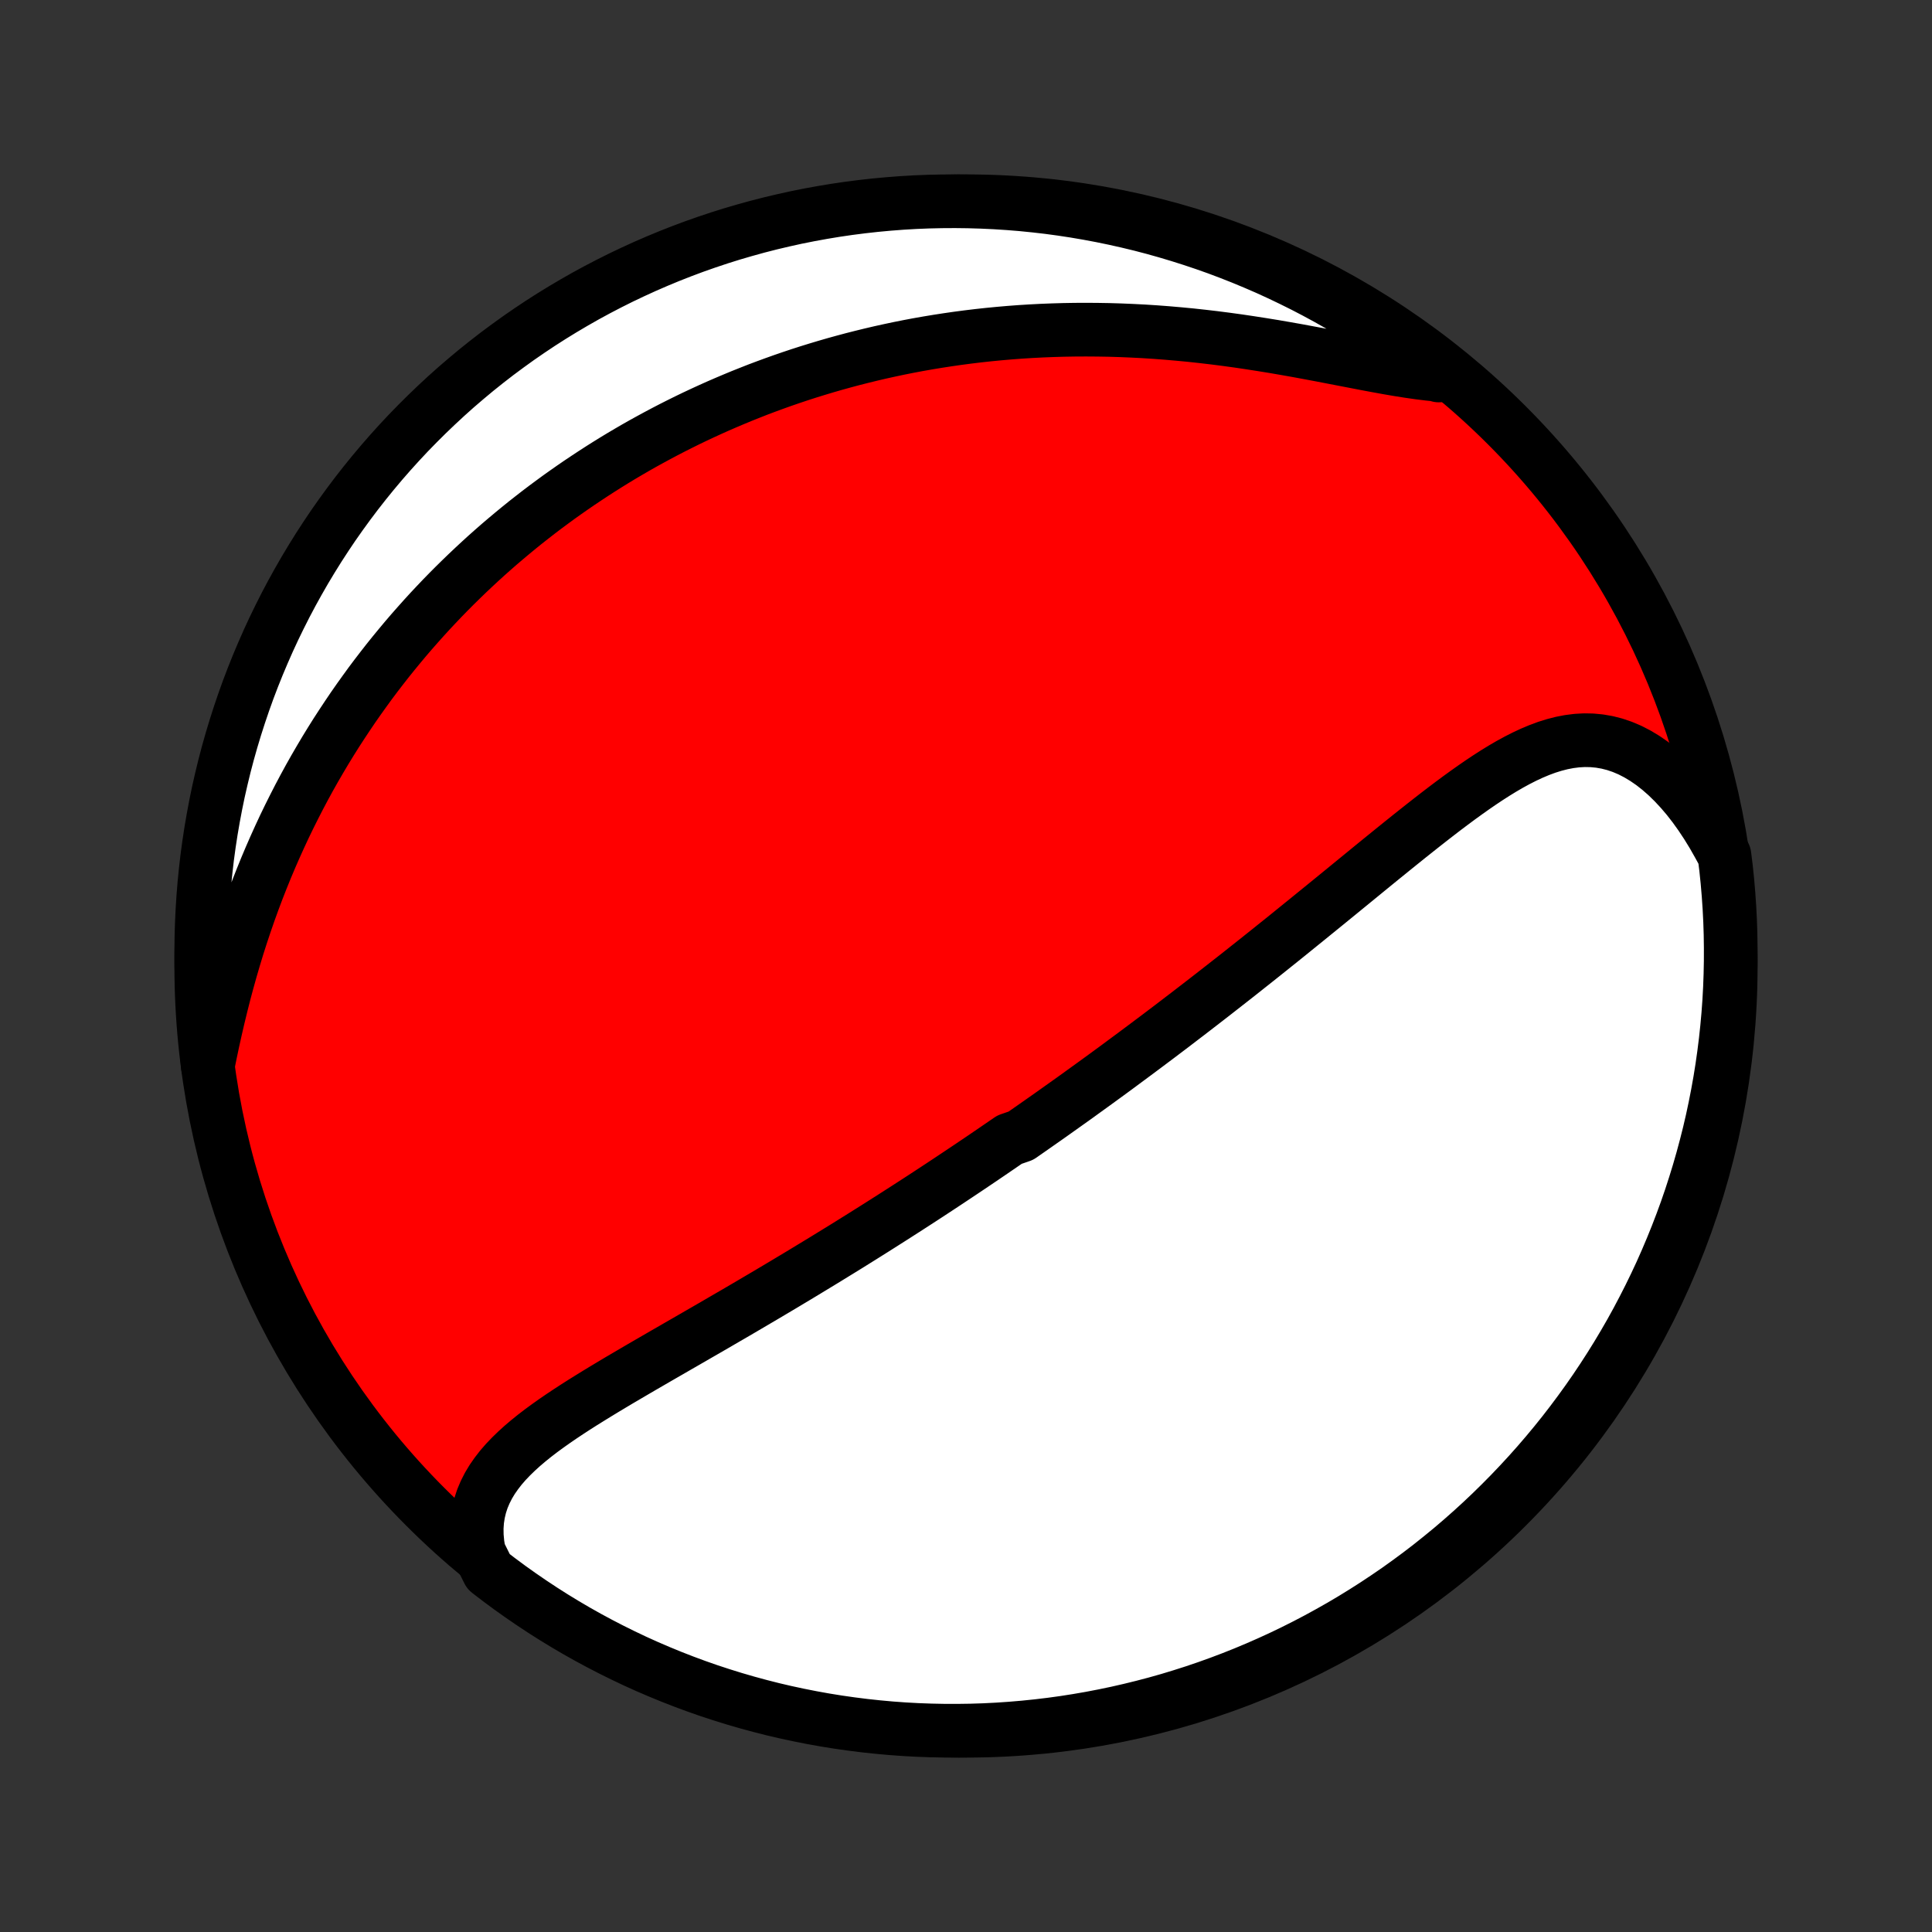<?xml version="1.0" encoding="utf-8" standalone="no"?>
<!DOCTYPE svg PUBLIC "-//W3C//DTD SVG 1.1//EN"
  "http://www.w3.org/Graphics/SVG/1.1/DTD/svg11.dtd">
<!-- Created with matplotlib (http://matplotlib.org/) -->
<svg height="72pt" version="1.1" viewBox="0 0 72 72" width="72pt" xmlns="http://www.w3.org/2000/svg" xmlns:xlink="http://www.w3.org/1999/xlink">
 <rect x="0" y="0" width="72" height="72" fill="#333333" stroke="none"/>
 <defs>
  <style type="text/css">
*{stroke-linecap:butt;stroke-linejoin:round;}
  </style>
 </defs>
 <g id="figure_1">
  <g id="patch_1">
   <path d="
M0 72
L72 72
L72 0
L0 0
z
" style="fill:none;"/>
  </g>
  <g id="axes_1">
   <g id="PatchCollection_1">
    <defs>
     <path d="
M36 -7.5
C43.558 -7.5 50.808 -10.503 56.153 -15.848
C61.497 -21.192 64.5 -28.442 64.5 -36
C64.5 -43.558 61.497 -50.808 56.153 -56.153
C50.808 -61.497 43.558 -64.5 36 -64.5
C28.442 -64.5 21.192 -61.497 15.848 -56.153
C10.503 -50.808 7.5 -43.558 7.5 -36
C7.5 -28.442 10.503 -21.192 15.848 -15.848
C21.192 -10.503 28.442 -7.5 36 -7.5
z
" id="C0_0_a811fe30f3"/>
     <path d="
M17.849 -14.145
L17.797 -14.458
L17.769 -14.763
L17.765 -15.058
L17.785 -15.344
L17.828 -15.62
L17.892 -15.886
L17.976 -16.144
L18.081 -16.392
L18.203 -16.632
L18.342 -16.864
L18.498 -17.088
L18.667 -17.306
L18.85 -17.517
L19.046 -17.722
L19.252 -17.922
L19.468 -18.118
L19.693 -18.309
L19.925 -18.496
L20.165 -18.68
L20.412 -18.861
L20.663 -19.039
L20.92 -19.215
L21.18 -19.388
L21.444 -19.56
L21.711 -19.73
L21.981 -19.898
L22.252 -20.065
L22.525 -20.231
L22.8 -20.396
L23.075 -20.56
L23.351 -20.722
L23.627 -20.884
L23.904 -21.046
L24.18 -21.206
L24.456 -21.366
L24.731 -21.525
L25.006 -21.683
L25.279 -21.841
L25.552 -21.998
L25.824 -22.155
L26.094 -22.311
L26.363 -22.466
L26.631 -22.621
L26.897 -22.776
L27.162 -22.93
L27.426 -23.083
L27.687 -23.236
L27.948 -23.389
L28.206 -23.541
L28.463 -23.692
L28.718 -23.843
L28.972 -23.994
L29.224 -24.144
L29.474 -24.294
L29.723 -24.443
L29.97 -24.592
L30.215 -24.741
L30.459 -24.889
L30.701 -25.036
L30.942 -25.184
L31.181 -25.331
L31.419 -25.477
L31.655 -25.623
L31.89 -25.77
L32.123 -25.915
L32.355 -26.061
L32.586 -26.206
L32.815 -26.351
L33.043 -26.496
L33.27 -26.64
L33.496 -26.785
L33.721 -26.929
L33.944 -27.073
L34.167 -27.217
L34.389 -27.361
L34.609 -27.505
L34.829 -27.649
L35.048 -27.793
L35.266 -27.937
L35.483 -28.081
L35.699 -28.225
L35.915 -28.369
L36.13 -28.513
L36.345 -28.658
L36.559 -28.802
L36.772 -28.947
L36.985 -29.092
L37.198 -29.238
L37.41 -29.383
L37.622 -29.529
L38.045 -29.675
L38.256 -29.822
L38.467 -29.969
L38.678 -30.117
L38.889 -30.265
L39.1 -30.413
L39.31 -30.562
L39.521 -30.712
L39.732 -30.862
L39.944 -31.013
L40.155 -31.164
L40.366 -31.317
L40.578 -31.47
L40.79 -31.623
L41.003 -31.778
L41.216 -31.933
L41.429 -32.089
L41.643 -32.246
L41.857 -32.405
L42.072 -32.564
L42.288 -32.724
L42.504 -32.885
L42.721 -33.047
L42.938 -33.21
L43.157 -33.374
L43.376 -33.54
L43.596 -33.706
L43.816 -33.874
L44.038 -34.044
L44.261 -34.214
L44.484 -34.386
L44.709 -34.559
L44.934 -34.733
L45.161 -34.909
L45.389 -35.087
L45.617 -35.265
L45.847 -35.445
L46.079 -35.627
L46.311 -35.81
L46.544 -35.995
L46.779 -36.181
L47.015 -36.369
L47.252 -36.558
L47.49 -36.749
L47.73 -36.941
L47.971 -37.135
L48.213 -37.331
L48.456 -37.528
L48.701 -37.726
L48.947 -37.926
L49.194 -38.127
L49.443 -38.329
L49.693 -38.533
L49.944 -38.738
L50.196 -38.944
L50.449 -39.151
L50.704 -39.359
L50.959 -39.568
L51.216 -39.778
L51.474 -39.988
L51.733 -40.198
L51.993 -40.409
L52.254 -40.619
L52.515 -40.829
L52.778 -41.038
L53.042 -41.247
L53.306 -41.454
L53.571 -41.66
L53.837 -41.864
L54.104 -42.065
L54.371 -42.263
L54.64 -42.458
L54.908 -42.648
L55.178 -42.834
L55.448 -43.014
L55.719 -43.188
L55.991 -43.355
L56.264 -43.514
L56.537 -43.663
L56.812 -43.803
L57.087 -43.931
L57.363 -44.047
L57.64 -44.15
L57.919 -44.237
L58.198 -44.309
L58.478 -44.363
L58.76 -44.399
L59.042 -44.415
L59.325 -44.41
L59.609 -44.383
L59.893 -44.334
L60.176 -44.262
L60.459 -44.166
L60.742 -44.046
L61.022 -43.902
L61.301 -43.734
L61.577 -43.544
L61.849 -43.33
L62.118 -43.094
L62.382 -42.836
L62.641 -42.558
L62.894 -42.261
L63.14 -41.945
L63.379 -41.611
L63.611 -41.261
L63.835 -40.896
L64.05 -40.517
L64.265 -40.124
L64.324 -39.653
L64.375 -39.159
L64.417 -38.664
L64.451 -38.168
L64.476 -37.672
L64.492 -37.175
L64.499 -36.678
L64.498 -36.181
L64.488 -35.683
L64.47 -35.186
L64.443 -34.689
L64.407 -34.192
L64.362 -33.696
L64.309 -33.201
L64.247 -32.706
L64.177 -32.213
L64.098 -31.72
L64.01 -31.229
L63.914 -30.739
L63.81 -30.251
L63.697 -29.765
L63.575 -29.281
L63.445 -28.798
L63.307 -28.318
L63.16 -27.84
L63.006 -27.365
L62.843 -26.892
L62.671 -26.422
L62.492 -25.956
L62.304 -25.491
L62.109 -25.031
L61.906 -24.573
L61.694 -24.119
L61.475 -23.669
L61.248 -23.223
L61.014 -22.78
L60.772 -22.341
L60.522 -21.907
L60.265 -21.477
L60 -21.051
L59.728 -20.63
L59.449 -20.213
L59.163 -19.802
L58.869 -19.395
L58.569 -18.993
L58.262 -18.596
L57.948 -18.205
L57.627 -17.819
L57.3 -17.439
L56.966 -17.064
L56.626 -16.696
L56.28 -16.333
L55.927 -15.976
L55.569 -15.625
L55.204 -15.28
L54.834 -14.942
L54.458 -14.61
L54.076 -14.284
L53.688 -13.966
L53.296 -13.653
L52.898 -13.348
L52.495 -13.05
L52.087 -12.758
L51.673 -12.474
L51.256 -12.197
L50.833 -11.927
L50.406 -11.664
L49.975 -11.409
L49.539 -11.162
L49.099 -10.921
L48.656 -10.689
L48.208 -10.464
L47.757 -10.247
L47.302 -10.038
L46.844 -9.837
L46.382 -9.643
L45.917 -9.458
L45.449 -9.281
L44.979 -9.112
L44.505 -8.951
L44.029 -8.799
L43.551 -8.654
L43.07 -8.518
L42.587 -8.391
L42.102 -8.272
L41.615 -8.161
L41.127 -8.059
L40.637 -7.965
L40.145 -7.88
L39.653 -7.803
L39.159 -7.735
L38.664 -7.676
L38.168 -7.625
L37.672 -7.583
L37.175 -7.549
L36.678 -7.524
L36.181 -7.508
L35.683 -7.501
L35.186 -7.502
L34.689 -7.512
L34.192 -7.53
L33.696 -7.557
L33.201 -7.593
L32.706 -7.638
L32.213 -7.691
L31.72 -7.753
L31.229 -7.823
L30.739 -7.902
L30.251 -7.99
L29.765 -8.086
L29.281 -8.19
L28.798 -8.303
L28.318 -8.425
L27.84 -8.555
L27.365 -8.693
L26.892 -8.84
L26.422 -8.994
L25.956 -9.157
L25.491 -9.329
L25.031 -9.508
L24.573 -9.696
L24.119 -9.891
L23.669 -10.094
L23.223 -10.306
L22.78 -10.525
L22.341 -10.752
L21.907 -10.986
L21.477 -11.228
L21.051 -11.478
L20.63 -11.735
L20.213 -12
L19.802 -12.272
L19.395 -12.551
L18.993 -12.837
L18.596 -13.131
L18.205 -13.431
z
" id="C0_1_165cfc0aa4"/>
     <path d="
M7.744 -32.281
L7.835 -32.731
L7.93 -33.181
L8.03 -33.632
L8.134 -34.081
L8.243 -34.529
L8.356 -34.976
L8.475 -35.42
L8.598 -35.861
L8.726 -36.298
L8.858 -36.733
L8.996 -37.163
L9.138 -37.589
L9.284 -38.01
L9.435 -38.427
L9.59 -38.839
L9.749 -39.245
L9.912 -39.647
L10.079 -40.043
L10.25 -40.434
L10.424 -40.819
L10.601 -41.199
L10.782 -41.573
L10.966 -41.941
L11.152 -42.304
L11.342 -42.662
L11.534 -43.014
L11.729 -43.36
L11.927 -43.701
L12.126 -44.036
L12.328 -44.366
L12.532 -44.691
L12.739 -45.01
L12.947 -45.324
L13.156 -45.633
L13.368 -45.937
L13.582 -46.236
L13.796 -46.531
L14.013 -46.82
L14.231 -47.104
L14.45 -47.384
L14.671 -47.659
L14.894 -47.93
L15.117 -48.197
L15.342 -48.459
L15.568 -48.716
L15.795 -48.97
L16.023 -49.22
L16.253 -49.465
L16.483 -49.707
L16.715 -49.945
L16.948 -50.179
L17.182 -50.409
L17.417 -50.636
L17.653 -50.859
L17.89 -51.079
L18.128 -51.296
L18.368 -51.509
L18.608 -51.719
L18.85 -51.925
L19.093 -52.129
L19.336 -52.329
L19.581 -52.527
L19.828 -52.721
L20.075 -52.913
L20.324 -53.102
L20.574 -53.287
L20.825 -53.471
L21.078 -53.651
L21.332 -53.829
L21.587 -54.004
L21.844 -54.176
L22.102 -54.346
L22.362 -54.514
L22.623 -54.679
L22.886 -54.842
L23.15 -55.002
L23.416 -55.159
L23.684 -55.315
L23.954 -55.468
L24.226 -55.618
L24.499 -55.766
L24.774 -55.912
L25.052 -56.056
L25.331 -56.197
L25.612 -56.336
L25.896 -56.473
L26.182 -56.607
L26.47 -56.739
L26.76 -56.869
L27.053 -56.996
L27.348 -57.121
L27.645 -57.244
L27.946 -57.364
L28.248 -57.483
L28.554 -57.598
L28.862 -57.711
L29.173 -57.822
L29.487 -57.93
L29.804 -58.036
L30.124 -58.139
L30.447 -58.239
L30.773 -58.337
L31.102 -58.432
L31.434 -58.524
L31.77 -58.614
L32.109 -58.7
L32.451 -58.784
L32.797 -58.865
L33.146 -58.942
L33.499 -59.017
L33.855 -59.088
L34.215 -59.156
L34.579 -59.22
L34.947 -59.281
L35.318 -59.338
L35.692 -59.392
L36.071 -59.442
L36.453 -59.488
L36.839 -59.53
L37.229 -59.568
L37.623 -59.602
L38.02 -59.632
L38.421 -59.657
L38.825 -59.678
L39.233 -59.694
L39.645 -59.706
L40.06 -59.713
L40.478 -59.715
L40.9 -59.712
L41.325 -59.705
L41.752 -59.692
L42.182 -59.674
L42.615 -59.652
L43.051 -59.624
L43.488 -59.591
L43.928 -59.553
L44.369 -59.511
L44.811 -59.463
L45.255 -59.411
L45.699 -59.354
L46.143 -59.293
L46.587 -59.227
L47.031 -59.158
L47.474 -59.086
L47.915 -59.01
L48.355 -58.932
L48.791 -58.851
L49.225 -58.77
L49.654 -58.687
L50.08 -58.605
L50.5 -58.524
L50.914 -58.444
L51.322 -58.368
L51.723 -58.295
L52.115 -58.228
L52.499 -58.167
L52.874 -58.113
L53.239 -58.068
L53.593 -58.032
L53.617 -58.007
L53.223 -58.403
L52.824 -58.707
L52.42 -59.004
L52.011 -59.294
L51.597 -59.578
L51.178 -59.853
L50.755 -60.122
L50.327 -60.383
L49.895 -60.637
L49.459 -60.883
L49.018 -61.122
L48.574 -61.353
L48.125 -61.576
L47.673 -61.792
L47.218 -62
L46.759 -62.199
L46.297 -62.391
L45.831 -62.575
L45.363 -62.751
L44.892 -62.918
L44.418 -63.077
L43.941 -63.228
L43.462 -63.371
L42.981 -63.506
L42.498 -63.632
L42.013 -63.749
L41.526 -63.858
L41.037 -63.959
L40.547 -64.051
L40.055 -64.135
L39.562 -64.21
L39.068 -64.277
L38.573 -64.334
L38.077 -64.384
L37.581 -64.424
L37.084 -64.456
L36.587 -64.479
L36.089 -64.494
L35.592 -64.5
L35.094 -64.497
L34.597 -64.486
L34.101 -64.466
L33.605 -64.437
L33.11 -64.399
L32.615 -64.353
L32.122 -64.298
L31.63 -64.235
L31.139 -64.163
L30.65 -64.082
L30.162 -63.993
L29.676 -63.896
L29.192 -63.789
L28.71 -63.675
L28.23 -63.552
L27.753 -63.42
L27.278 -63.281
L26.806 -63.133
L26.336 -62.976
L25.87 -62.812
L25.407 -62.639
L24.946 -62.458
L24.49 -62.269
L24.036 -62.072
L23.587 -61.867
L23.141 -61.655
L22.699 -61.434
L22.261 -61.206
L21.827 -60.97
L21.398 -60.726
L20.973 -60.475
L20.553 -60.217
L20.137 -59.951
L19.726 -59.677
L19.32 -59.397
L18.92 -59.109
L18.524 -58.815
L18.134 -58.513
L17.749 -58.205
L17.37 -57.889
L16.996 -57.568
L16.628 -57.239
L16.267 -56.904
L15.911 -56.563
L15.561 -56.215
L15.217 -55.862
L14.88 -55.502
L14.549 -55.136
L14.225 -54.765
L13.908 -54.388
L13.597 -54.005
L13.293 -53.617
L12.996 -53.223
L12.706 -52.824
L12.422 -52.42
L12.147 -52.011
L11.878 -51.597
L11.617 -51.178
L11.363 -50.755
L11.117 -50.327
L10.878 -49.895
L10.647 -49.459
L10.424 -49.018
L10.208 -48.574
L10 -48.125
L9.801 -47.673
L9.609 -47.218
L9.425 -46.759
L9.249 -46.297
L9.082 -45.831
L8.923 -45.363
L8.772 -44.892
L8.629 -44.418
L8.494 -43.941
L8.368 -43.462
L8.251 -42.981
L8.141 -42.498
L8.041 -42.013
L7.949 -41.526
L7.865 -41.037
L7.79 -40.547
L7.723 -40.055
L7.666 -39.562
L7.616 -39.068
L7.576 -38.573
L7.544 -38.077
L7.521 -37.581
L7.506 -37.084
L7.5 -36.587
L7.503 -36.089
L7.514 -35.592
L7.535 -35.094
L7.563 -34.597
L7.601 -34.101
L7.647 -33.605
z
" id="C0_2_542febd6a8"/>
    </defs>
    <g clip-path="url(#p1bffca34e9)">
     <use style="fill:#ff0000;stroke:#000000;stroke-width:2.0;" x="0.0" xlink:href="#C0_0_a811fe30f3" y="72.0"/>
    </g>
    <g clip-path="url(#p1bffca34e9)">
     <use style="fill:#ffffff;stroke:#000000;stroke-width:2.0;" x="0.0" xlink:href="#C0_1_165cfc0aa4" y="72.0"/>
    </g>
    <g clip-path="url(#p1bffca34e9)">
     <use style="fill:#ffffff;stroke:#000000;stroke-width:2.0;" x="0.0" xlink:href="#C0_2_542febd6a8" y="72.0"/>
    </g>
   </g>
  </g>
 </g>
 <defs>
  <clipPath id="p1bffca34e9">
   <rect height="72.0" width="72.0" x="0.0" y="0.0"/>
  </clipPath>
 </defs>
</svg>
